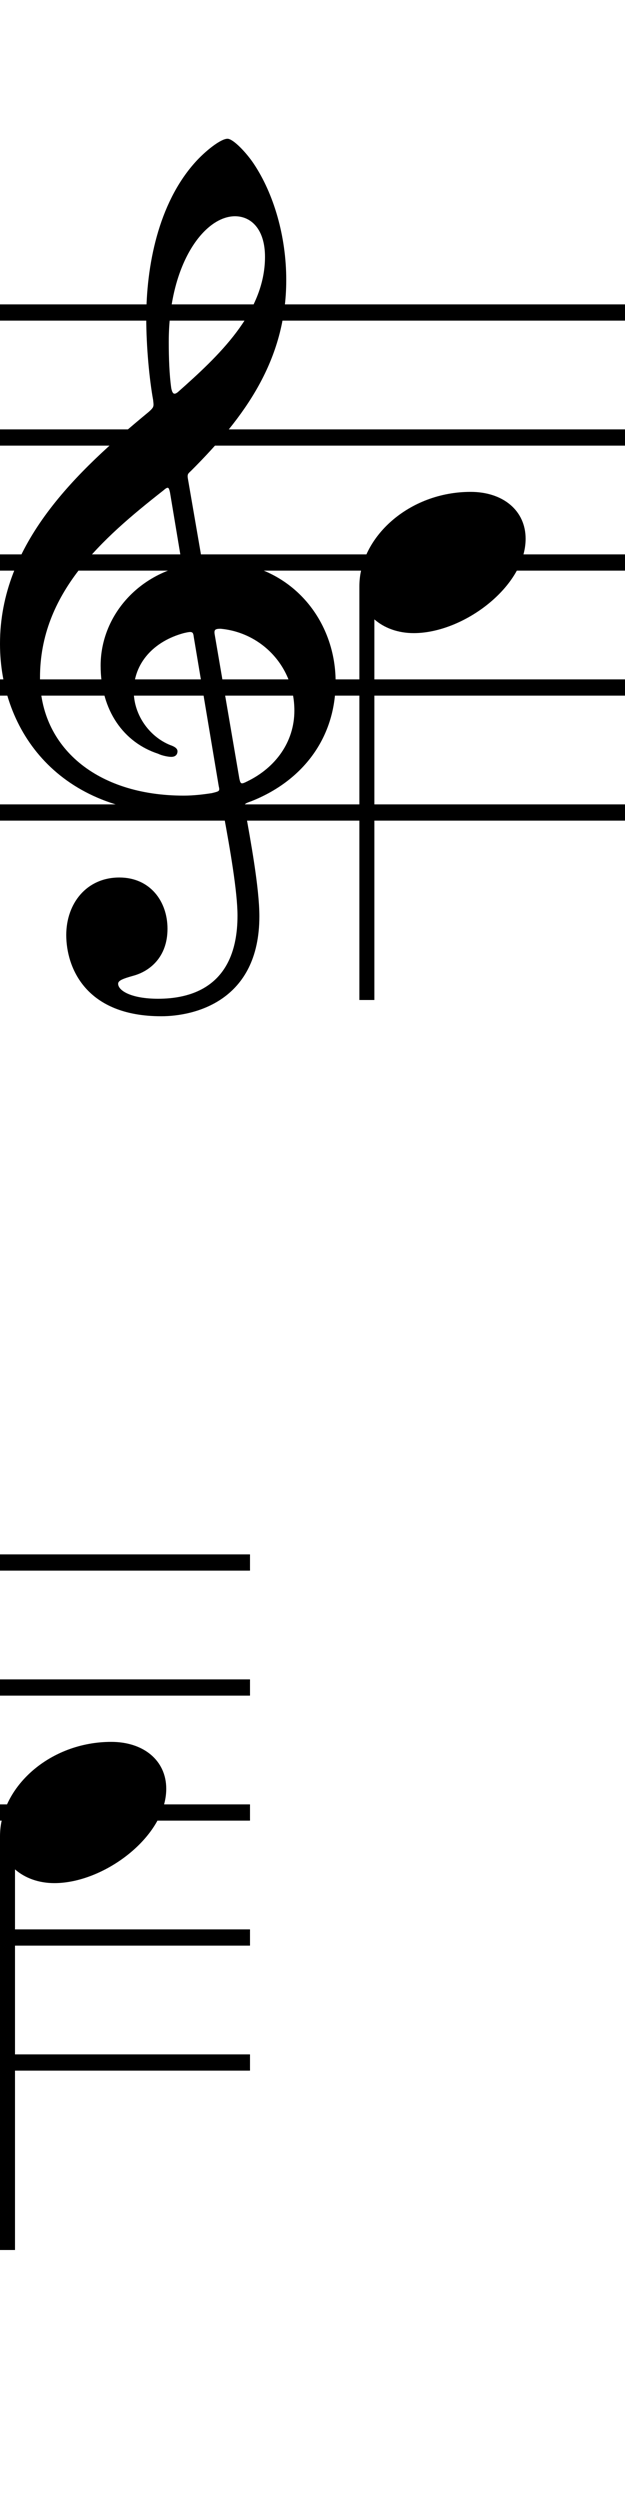 <svg xmlns="http://www.w3.org/2000/svg" xmlns:xlink="http://www.w3.org/1999/xlink" height="160" width="40" style="padding: 0px">
	<g transform="translate(0 0)">
		<path d="M11.64 52.08C12.40 52.08 13.20 52 13.84 51.88C14.20 51.80 14.28 51.76 14.32 52.16C14.72 54.32 15.20 57.08 15.20 58.60C15.20 63.32 12 63.92 10.12 63.92C8.40 63.92 7.56 63.40 7.56 62.96C7.56 62.76 7.84 62.64 8.56 62.44C9.56 62.16 10.72 61.28 10.72 59.44C10.72 57.68 9.60 56.16 7.64 56.16C5.52 56.16 4.24 57.84 4.24 59.84C4.24 61.92 5.48 65.04 10.32 65.04C12.44 65.04 16.60 64.08 16.60 58.64C16.60 56.84 16.04 53.80 15.68 51.80C15.60 51.44 15.64 51.44 16.08 51.28C19.32 50 21.48 47.28 21.48 43.64C21.48 39.56 18.48 35.92 13.76 35.92C12.92 35.92 12.92 35.92 12.84 35.36L12.04 30.72C11.96 30.32 12.04 30.32 12.24 30.12C15.68 26.68 18.32 23.04 18.32 17.92C18.32 15.12 17.52 12.40 16.24 10.48C15.76 9.76 14.92 8.88 14.56 8.88C14.12 8.88 13.12 9.68 12.48 10.40C10.12 13.04 9.36 17.04 9.36 20.36C9.36 22.20 9.56 24.28 9.80 25.60C9.84 26 9.88 26.04 9.52 26.36C4.92 30.16 0 34.76 0 41.20C0 46.80 3.80 52.08 11.64 52.08ZM2.56 43.36C2.56 37.96 6.52 34.48 10.44 31.40C10.76 31.12 10.80 31.16 10.88 31.52L11.56 35.60C11.64 36.24 11.64 36.20 11.08 36.40C8.24 37.36 6.44 39.88 6.44 42.60C6.44 45.48 7.92 47.52 10.12 48.24C10.36 48.36 10.76 48.44 10.96 48.44C11.24 48.44 11.36 48.28 11.36 48.08C11.36 47.88 11.12 47.76 10.88 47.68C9.52 47.12 8.56 45.72 8.56 44.24C8.56 42.44 9.84 41.04 11.76 40.52C12.28 40.40 12.36 40.40 12.40 40.76L14 50.32C14.08 50.64 14.04 50.64 13.56 50.76C13.04 50.84 12.40 50.92 11.76 50.92C6.16 50.92 2.56 47.80 2.56 43.36ZM15.04 13.84C16.08 13.84 16.96 14.68 16.96 16.44C16.96 20.04 13.92 22.84 11.40 25.08C11.16 25.28 11.04 25.24 10.96 24.84C10.84 24 10.80 22.92 10.80 21.88C10.80 16.88 13.08 13.84 15.04 13.84ZM14.12 40.24C16.72 40.48 18.84 42.64 18.84 45.48C18.84 47.48 17.64 49.12 15.84 50C15.44 50.20 15.40 50.20 15.32 49.84L13.76 40.72C13.68 40.32 13.72 40.24 14.12 40.24ZM0 51.48L0 52.52L24 52.52L24 51.48ZM24 28.52L24 27.48L0 27.48L0 28.52ZM24 36.52L24 35.48L0 35.48L0 36.52ZM0 43.48L0 44.52L24 44.52L24 43.48ZM24 20.52L24 19.48L0 19.48L0 20.52ZM23.96 64L23.96 39.64C24.60 40.20 25.48 40.52 26.48 40.52C29.68 40.52 33.64 37.52 33.64 34.48C33.64 32.68 32.20 31.48 30.12 31.48C26.16 31.48 23 34.40 23 37.52L23 64ZM40 20.52L40 19.48L24 19.48L24 20.52ZM40 28.52L40 27.48L24 27.48L24 28.52ZM24 51.48L24 52.52L40 52.52L40 51.48ZM40 36.52L40 35.48L24 35.48L24 36.52ZM24 43.48L24 44.52L40 44.52L40 43.48Z"/>
	</g>
	<g transform="translate(0 80)">
		<path d="M0.96 64L0.96 39.64C1.60 40.20 2.48 40.52 3.48 40.52C6.68 40.52 10.64 37.52 10.64 34.48C10.64 32.68 9.20 31.48 7.12 31.48C3.16 31.48 0 34.40 0 37.52L0 64ZM16 20.52L16 19.48L0 19.48L0 20.52ZM16 28.52L16 27.48L0 27.48L0 28.52ZM0 51.48L0 52.52L16 52.52L16 51.48ZM16 36.52L16 35.48L0 35.48L0 36.52ZM0 43.48L0 44.52L16 44.52L16 43.48Z"/>
	</g>
</svg>
